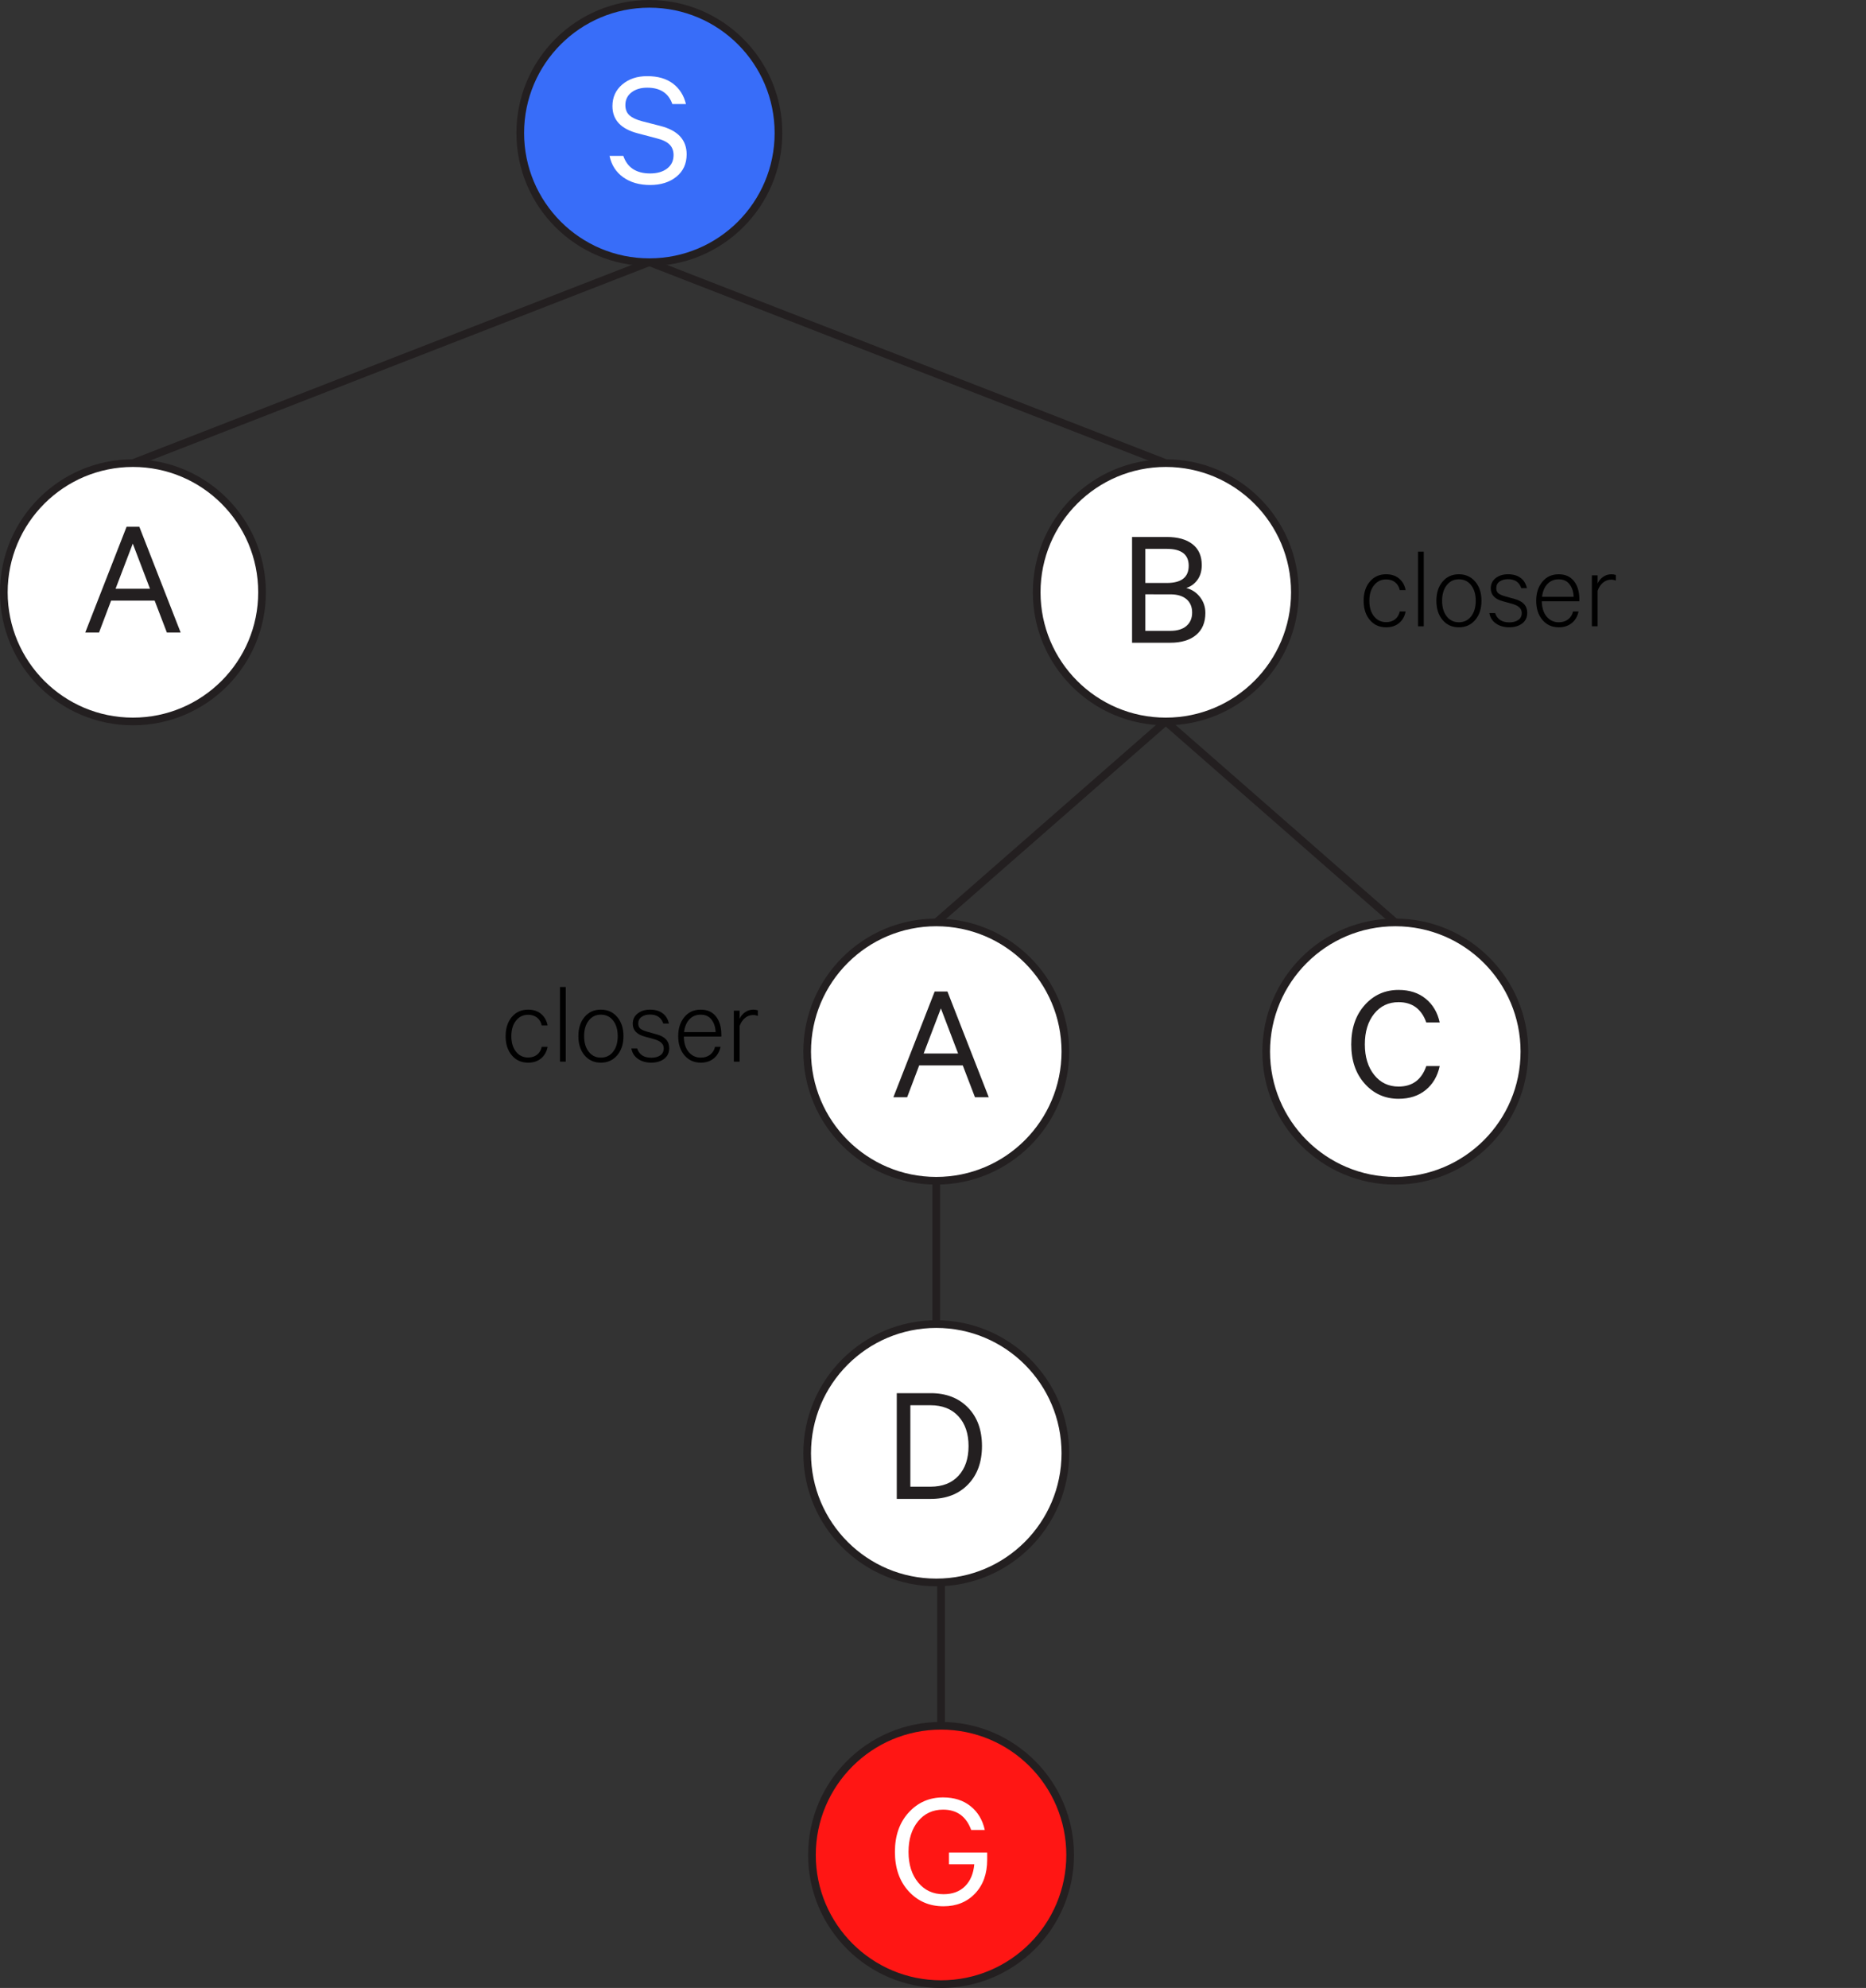 <?xml version="1.0" encoding="utf-8"?>
<!-- Generator: Adobe Illustrator 16.0.0, SVG Export Plug-In . SVG Version: 6.00 Build 0)  -->
<!DOCTYPE svg PUBLIC "-//W3C//DTD SVG 1.1 Tiny//EN" "http://www.w3.org/Graphics/SVG/1.1/DTD/svg11-tiny.dtd">
<svg version="1.1" baseProfile="tiny" id="Layer_1" xmlns="http://www.w3.org/2000/svg" xmlns:xlink="http://www.w3.org/1999/xlink"
	 x="0px" y="0px" width="182.403px" height="194.22px" viewBox="0 0 182.403 194.22" xml:space="preserve">
<rect x="0" y="0" width="182.403" height="194.22" fill="#333333" stroke="none"/>
<g>
	<circle fill="#386DF9" stroke="#231F20" stroke-width="0.75" stroke-miterlimit="10" cx="63.476" cy="12.995" r="12.62"/>
	<circle fill="#FFFFFF" stroke="#231F20" stroke-width="0.75" stroke-miterlimit="10" cx="12.995" cy="57.866" r="12.62"/>
	<circle fill="#FFFFFF" stroke="#231F20" stroke-width="0.75" stroke-miterlimit="10" cx="113.957" cy="57.866" r="12.62"/>
	<circle fill="#FFFFFF" stroke="#231F20" stroke-width="0.75" stroke-miterlimit="10" cx="91.521" cy="102.738" r="12.62"/>
	<circle fill="#FFFFFF" stroke="#231F20" stroke-width="0.75" stroke-miterlimit="10" cx="136.392" cy="102.738" r="12.62"/>
	<circle fill="#FFFFFF" stroke="#231F20" stroke-width="0.75" stroke-miterlimit="10" cx="91.521" cy="141.981" r="12.62"/>
	<circle fill="#FF1614" stroke="#231F20" stroke-width="0.75" stroke-miterlimit="10" cx="91.988" cy="181.225" r="12.62"/>
</g>
<g>
	<line fill="none" stroke="#231F20" stroke-width="0.75" stroke-miterlimit="10" x1="63.476" y1="25.615" x2="12.995" y2="45.246"/>
	
		<line fill="none" stroke="#231F20" stroke-width="0.75" stroke-miterlimit="10" x1="63.476" y1="25.615" x2="113.956" y2="45.246"/>
	<line fill="none" stroke="#231F20" stroke-width="0.75" stroke-miterlimit="10" x1="113.956" y1="70.486" x2="91.52" y2="90.118"/>
	
		<line fill="none" stroke="#231F20" stroke-width="0.75" stroke-miterlimit="10" x1="113.956" y1="70.486" x2="136.391" y2="90.118"/>
	<line fill="none" stroke="#231F20" stroke-width="0.75" stroke-miterlimit="10" x1="91.52" y1="115.358" x2="91.52" y2="129.361"/>
	
		<line fill="none" stroke="#231F20" stroke-width="0.75" stroke-miterlimit="10" x1="91.989" y1="154.602" x2="91.989" y2="168.604"/>
</g>
<g>
	<g>
		<rect x="56.465" y="6.984" fill="none" width="14.022" height="16.826"/>
		<path fill="#FFFFFF" d="M59.582,15.229h1.347c0.393,1.145,1.268,1.717,2.625,1.717c0.684,0,1.236-0.16,1.657-0.479
			c0.421-0.32,0.631-0.761,0.631-1.321c0-0.415-0.129-0.754-0.387-1.019c-0.259-0.263-0.679-0.468-1.263-0.613l-1.851-0.488
			c-1.648-0.427-2.474-1.312-2.474-2.659c0-0.863,0.32-1.567,0.959-2.111c0.64-0.544,1.453-0.816,2.44-0.816
			c1.043,0,1.885,0.244,2.523,0.732c0.64,0.488,1.061,1.152,1.263,1.994h-1.33c-0.37-1.066-1.188-1.599-2.456-1.599
			c-0.629,0-1.142,0.154-1.54,0.463S61.13,9.75,61.13,10.266c0,0.427,0.134,0.76,0.403,1.001s0.685,0.436,1.245,0.581l1.767,0.454
			c1.717,0.438,2.575,1.363,2.575,2.776c0,0.92-0.334,1.649-1.002,2.188c-0.667,0.538-1.522,0.808-2.565,0.808
			c-1.044,0-1.919-0.249-2.625-0.749C60.221,16.825,59.772,16.127,59.582,15.229z"/>
	</g>
	<g>
		<rect x="5.984" y="50.855" fill="none" width="14.022" height="12.617"/>
		<path fill="#231F20" d="M12.374,51.462h1.245l4.039,10.332h-1.347l-1.194-3.113h-4.258l-1.178,3.113H8.335L12.374,51.462z
			 M12.979,53.111l-1.683,4.408h3.366L12.979,53.111z"/>
	</g>
	<g>
		<rect x="106.946" y="51.855" fill="none" width="14.021" height="12.617"/>
		<path fill="#231F20" d="M115.959,57.443c0.549,0.146,0.998,0.443,1.346,0.892s0.521,0.965,0.521,1.548
			c0,0.932-0.303,1.649-0.908,2.154s-1.447,0.757-2.523,0.757h-3.736V52.462h3.398c1.078,0,1.916,0.236,2.516,0.707
			c0.602,0.472,0.9,1.15,0.9,2.036c0,0.583-0.143,1.068-0.428,1.455C116.758,57.048,116.397,57.309,115.959,57.443z M111.956,56.955
			h2.102c1.426,0,2.139-0.561,2.139-1.683c0-1.1-0.713-1.649-2.139-1.649h-2.102V56.955z M111.956,58.065v3.567h2.439
			c0.684,0,1.211-0.16,1.582-0.479c0.369-0.319,0.555-0.754,0.555-1.304c0-0.562-0.186-0.999-0.555-1.312
			c-0.371-0.314-0.898-0.472-1.582-0.472H111.956z"/>
	</g>
	<g>
		<rect x="84.977" y="96.26" fill="none" width="14.023" height="17.76"/>
		<path fill="#231F20" d="M91.367,96.866h1.245l4.039,10.332h-1.347l-1.194-3.113h-4.258l-1.178,3.113h-1.346L91.367,96.866z
			 M91.972,98.516l-1.683,4.408h3.366L91.972,98.516z"/>
	</g>
	<g>
		<rect x="129.381" y="96.26" fill="none" width="14.021" height="17.76"/>
		<path fill="#231F20" d="M133.406,105.877c-0.881-0.981-1.32-2.263-1.32-3.845c0-1.581,0.439-2.863,1.32-3.845
			s1.982-1.473,3.307-1.473c1.065,0,1.949,0.286,2.65,0.858s1.158,1.347,1.371,2.322h-1.312c-0.471-1.323-1.374-1.985-2.709-1.985
			c-0.987,0-1.783,0.378-2.39,1.136c-0.605,0.757-0.908,1.753-0.908,2.986c0,1.223,0.303,2.216,0.908,2.979
			c0.606,0.763,1.402,1.145,2.39,1.145c1.346,0,2.249-0.668,2.709-2.003h1.312c-0.213,0.987-0.67,1.767-1.371,2.339
			s-1.585,0.858-2.65,0.858C135.388,107.35,134.287,106.859,133.406,105.877z"/>
	</g>
	<g>
		<rect x="84.51" y="135.503" fill="none" width="14.021" height="12.153"/>
		<path fill="#231F20" d="M87.66,146.441v-10.332h3.314c1.515,0,2.729,0.469,3.644,1.405c0.914,0.937,1.371,2.19,1.371,3.761
			c0,1.571-0.457,2.824-1.371,3.761c-0.915,0.938-2.129,1.405-3.644,1.405H87.66z M88.989,145.247h1.969
			c1.167,0,2.078-0.356,2.734-1.069c0.656-0.712,0.984-1.68,0.984-2.902s-0.331-2.192-0.993-2.911
			c-0.662-0.718-1.57-1.076-2.726-1.076h-1.969V145.247z"/>
	</g>
	<g>
		<rect x="84.977" y="175.148" fill="none" width="14.023" height="14.062"/>
		<path fill="#FFFFFF" d="M95.237,182.134h-2.474v-1.145h3.735v0.707c0,1.368-0.396,2.468-1.187,3.298
			c-0.79,0.83-1.819,1.245-3.087,1.245c-1.369,0-2.502-0.488-3.399-1.464s-1.346-2.261-1.346-3.854c0-1.581,0.448-2.863,1.346-3.845
			s2.02-1.473,3.365-1.473c1.077,0,1.972,0.286,2.684,0.858c0.713,0.572,1.176,1.347,1.389,2.322h-1.329
			c-0.482-1.323-1.396-1.985-2.743-1.985c-1.01,0-1.825,0.378-2.448,1.136c-0.622,0.757-0.934,1.753-0.934,2.986
			c0,1.234,0.313,2.232,0.942,2.995c0.628,0.764,1.452,1.145,2.474,1.145c0.886,0,1.59-0.261,2.111-0.782
			S95.158,183.042,95.237,182.134z"/>
	</g>
</g>
<g>
	<g>
		<rect x="132.856" y="53.894" fill="none" width="49.547" height="33.186"/>
		<path d="M133.901,60.569c-0.404-0.479-0.605-1.103-0.605-1.873s0.201-1.395,0.605-1.873s0.934-0.719,1.592-0.719
			c0.518,0,0.941,0.141,1.273,0.421c0.334,0.28,0.545,0.656,0.635,1.128h-0.572c-0.074-0.329-0.229-0.586-0.461-0.769
			c-0.23-0.184-0.523-0.275-0.875-0.275c-0.484,0-0.879,0.191-1.182,0.572c-0.305,0.382-0.455,0.887-0.455,1.515
			s0.15,1.133,0.455,1.515c0.303,0.381,0.697,0.571,1.182,0.571c0.352,0,0.645-0.091,0.875-0.274
			c0.232-0.184,0.387-0.439,0.461-0.769h0.572c-0.09,0.472-0.301,0.847-0.635,1.128c-0.332,0.28-0.756,0.42-1.273,0.42
			C134.834,61.287,134.305,61.048,133.901,60.569z"/>
		<path d="M139.172,53.895v7.292h-0.561v-7.292H139.172z"/>
		<path d="M144.204,56.823c0.408,0.479,0.611,1.103,0.611,1.873s-0.203,1.395-0.611,1.873s-0.941,0.718-1.6,0.718
			s-1.188-0.239-1.592-0.718s-0.605-1.103-0.605-1.873s0.201-1.395,0.605-1.873s0.934-0.719,1.592-0.719
			S143.795,56.345,144.204,56.823z M143.805,60.216c0.299-0.385,0.449-0.892,0.449-1.52s-0.15-1.135-0.449-1.521
			c-0.299-0.385-0.699-0.577-1.201-0.577c-0.492,0-0.889,0.192-1.188,0.577c-0.301,0.386-0.449,0.893-0.449,1.521
			s0.148,1.135,0.449,1.52c0.299,0.386,0.695,0.578,1.188,0.578C143.106,60.794,143.506,60.602,143.805,60.216z"/>
		<path d="M145.588,59.896h0.561c0.203,0.605,0.666,0.908,1.391,0.908c0.359,0,0.652-0.078,0.875-0.235
			c0.225-0.157,0.338-0.385,0.338-0.685c0-0.418-0.307-0.714-0.92-0.886l-0.932-0.258c-0.785-0.209-1.178-0.628-1.178-1.257
			c0-0.419,0.16-0.753,0.482-1.004c0.322-0.25,0.721-0.376,1.201-0.376c0.508,0,0.92,0.12,1.238,0.359s0.521,0.572,0.611,0.998
			h-0.549c-0.195-0.583-0.629-0.875-1.301-0.875c-0.33,0-0.604,0.077-0.82,0.23s-0.324,0.368-0.324,0.645
			c0,0.225,0.068,0.393,0.207,0.505s0.367,0.213,0.689,0.303l0.887,0.247c0.83,0.217,1.244,0.67,1.244,1.357
			c0,0.441-0.164,0.787-0.492,1.038c-0.33,0.25-0.752,0.375-1.268,0.375c-0.51,0-0.941-0.123-1.297-0.37
			C145.877,60.671,145.663,60.33,145.588,59.896z"/>
		<path d="M153.766,59.739h0.539c-0.098,0.472-0.316,0.847-0.656,1.128c-0.342,0.28-0.766,0.42-1.273,0.42
			c-0.658,0-1.191-0.239-1.6-0.718c-0.406-0.479-0.611-1.103-0.611-1.873c0-0.756,0.201-1.376,0.602-1.862
			c0.398-0.486,0.932-0.729,1.598-0.729c0.643,0,1.141,0.223,1.492,0.668s0.527,1.034,0.527,1.767v0.202h-3.668
			c0.006,0.628,0.164,1.127,0.471,1.497s0.703,0.556,1.189,0.556c0.352,0,0.652-0.094,0.902-0.28
			C153.528,60.326,153.692,60.068,153.766,59.739z M152.364,56.599c-0.449,0-0.816,0.153-1.105,0.46
			c-0.287,0.307-0.461,0.722-0.521,1.245h3.086c-0.016-0.479-0.146-0.883-0.393-1.212C153.182,56.763,152.827,56.599,152.364,56.599
			z"/>
		<path d="M157.95,56.172v0.55c-0.143-0.06-0.295-0.09-0.461-0.09c-0.299,0-0.564,0.098-0.795,0.292
			c-0.232,0.194-0.408,0.456-0.527,0.785v3.478h-0.561v-4.98h0.561v0.796c0.119-0.262,0.299-0.477,0.537-0.645
			c0.24-0.168,0.51-0.253,0.809-0.253C157.655,56.104,157.799,56.127,157.95,56.172z"/>
	</g>
	<g>
		<rect x="48.985" y="96.427" fill="none" width="49.546" height="33.185"/>
		<path d="M50.029,103.103c-0.403-0.479-0.605-1.103-0.605-1.873s0.202-1.395,0.605-1.873c0.404-0.479,0.935-0.719,1.593-0.719
			c0.517,0,0.94,0.141,1.273,0.421s0.544,0.656,0.634,1.128h-0.572c-0.074-0.329-0.228-0.586-0.46-0.769
			c-0.231-0.184-0.523-0.275-0.875-0.275c-0.485,0-0.88,0.191-1.183,0.572c-0.304,0.382-0.455,0.887-0.455,1.515
			s0.151,1.133,0.455,1.515c0.303,0.381,0.697,0.571,1.183,0.571c0.352,0,0.644-0.091,0.875-0.274
			c0.232-0.184,0.386-0.439,0.46-0.769h0.572c-0.09,0.472-0.301,0.847-0.634,1.128c-0.333,0.28-0.757,0.42-1.273,0.42
			C50.964,103.82,50.434,103.581,50.029,103.103z"/>
		<path d="M55.302,96.428v7.292h-0.561v-7.292H55.302z"/>
		<path d="M60.332,99.356c0.408,0.479,0.611,1.103,0.611,1.873s-0.203,1.395-0.611,1.873c-0.407,0.479-0.94,0.718-1.599,0.718
			s-1.188-0.239-1.593-0.718c-0.403-0.479-0.605-1.103-0.605-1.873s0.202-1.395,0.605-1.873c0.404-0.479,0.935-0.719,1.593-0.719
			S59.925,98.878,60.332,99.356z M59.935,102.749c0.299-0.385,0.448-0.892,0.448-1.52s-0.149-1.135-0.448-1.521
			c-0.3-0.385-0.7-0.577-1.201-0.577c-0.493,0-0.89,0.192-1.188,0.577c-0.3,0.386-0.449,0.893-0.449,1.521s0.149,1.135,0.449,1.52
			c0.299,0.386,0.695,0.578,1.188,0.578C59.234,103.327,59.635,103.135,59.935,102.749z"/>
		<path d="M61.718,102.43h0.561c0.202,0.605,0.665,0.908,1.391,0.908c0.359,0,0.651-0.078,0.875-0.235
			c0.225-0.157,0.337-0.385,0.337-0.685c0-0.418-0.307-0.714-0.92-0.886l-0.931-0.258c-0.785-0.209-1.179-0.628-1.179-1.257
			c0-0.419,0.161-0.753,0.482-1.004c0.322-0.25,0.722-0.376,1.201-0.376c0.508,0,0.921,0.12,1.239,0.359
			c0.317,0.239,0.521,0.572,0.611,0.998h-0.55c-0.194-0.583-0.628-0.875-1.301-0.875c-0.33,0-0.603,0.077-0.819,0.23
			s-0.325,0.368-0.325,0.645c0,0.225,0.069,0.393,0.207,0.505c0.139,0.112,0.368,0.213,0.69,0.303l0.886,0.247
			c0.83,0.217,1.245,0.67,1.245,1.357c0,0.441-0.164,0.787-0.493,1.038c-0.329,0.25-0.752,0.375-1.268,0.375
			c-0.509,0-0.94-0.123-1.296-0.37C62.007,103.204,61.792,102.863,61.718,102.43z"/>
		<path d="M69.895,102.272h0.539c-0.098,0.472-0.316,0.847-0.656,1.128c-0.341,0.28-0.765,0.42-1.273,0.42
			c-0.658,0-1.191-0.239-1.599-0.718s-0.611-1.103-0.611-1.873c0-0.756,0.2-1.376,0.601-1.862c0.399-0.486,0.933-0.729,1.598-0.729
			c0.644,0,1.141,0.223,1.492,0.668s0.527,1.034,0.527,1.767v0.202h-3.668c0.007,0.628,0.164,1.127,0.471,1.497
			s0.703,0.556,1.189,0.556c0.352,0,0.652-0.094,0.903-0.28C69.657,102.859,69.82,102.602,69.895,102.272z M68.492,99.132
			c-0.448,0-0.816,0.153-1.104,0.46s-0.462,0.722-0.521,1.245h3.085c-0.016-0.479-0.146-0.883-0.393-1.212
			C69.312,99.296,68.956,99.132,68.492,99.132z"/>
		<path d="M74.078,98.705v0.55c-0.142-0.06-0.295-0.09-0.46-0.09c-0.299,0-0.564,0.098-0.796,0.292
			c-0.232,0.194-0.408,0.456-0.527,0.785v3.478h-0.561v-4.98h0.561v0.796c0.119-0.262,0.299-0.477,0.538-0.645
			s0.509-0.253,0.808-0.253C73.783,98.638,73.929,98.66,74.078,98.705z"/>
	</g>
</g>
<g>
</g>
<g>
</g>
<g>
</g>
<g>
</g>
<g>
</g>
<g>
</g>
</svg>
